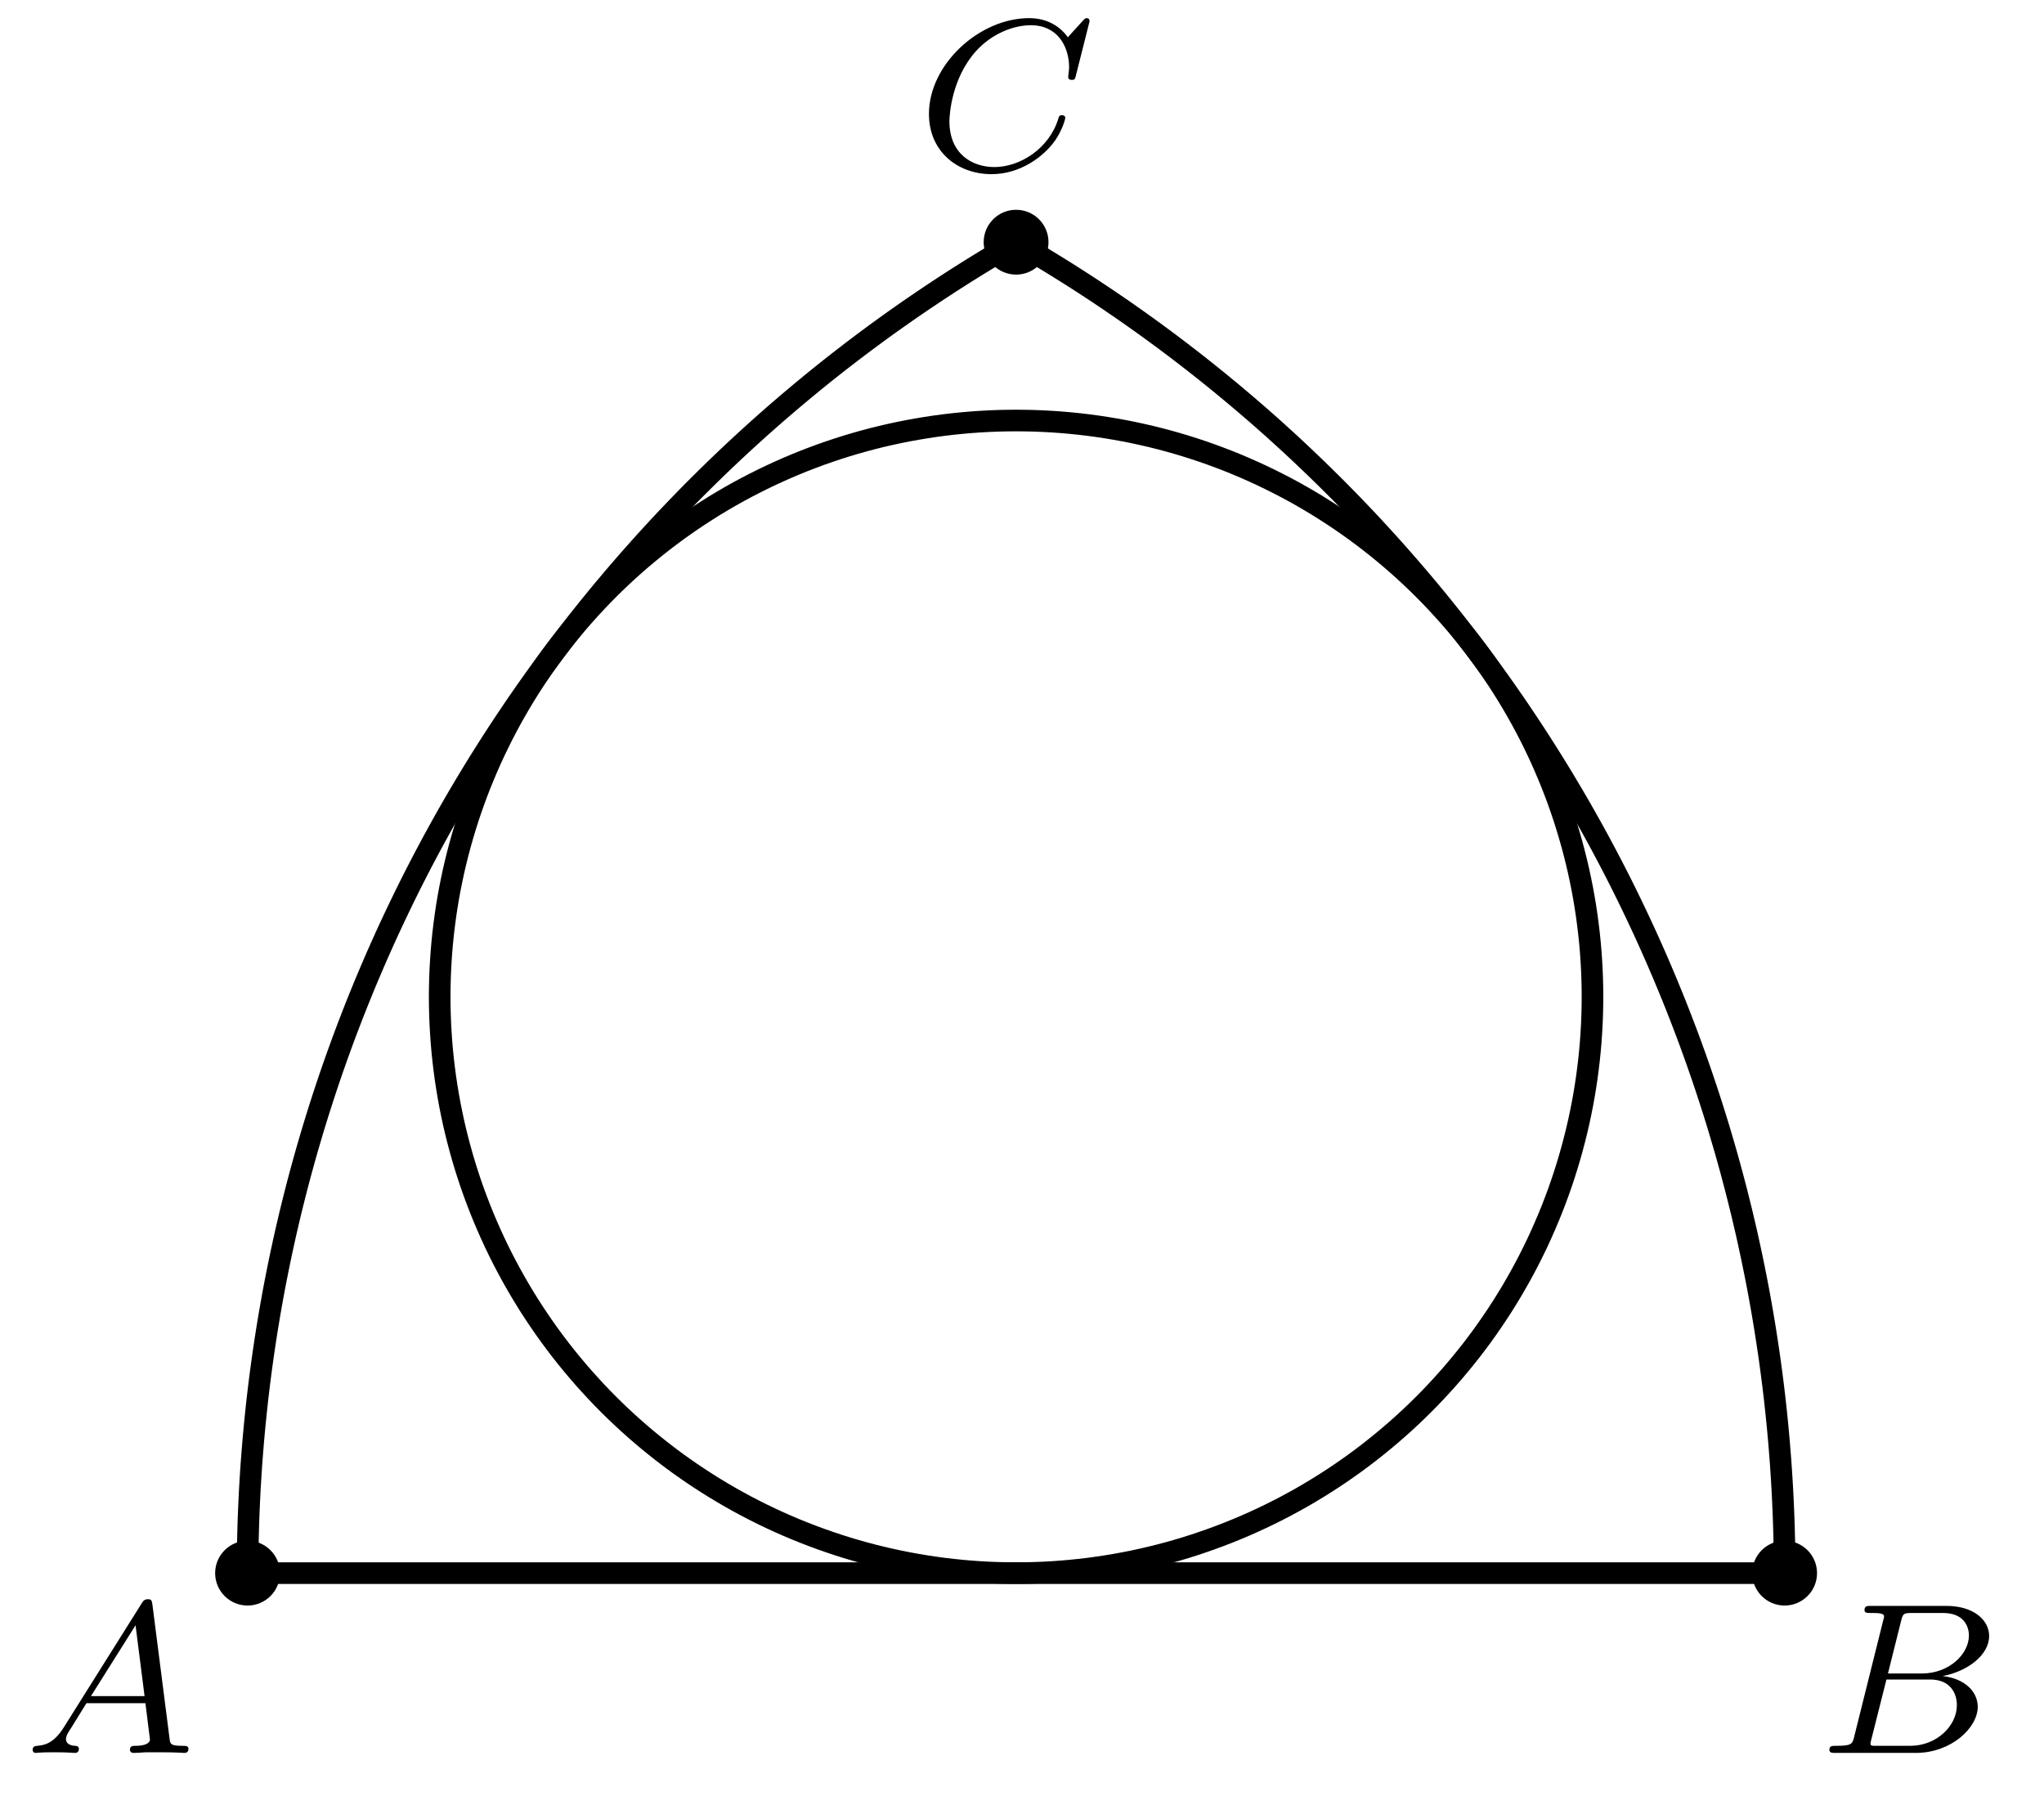 <?xml version='1.0'?>
<!-- This file was generated by dvisvgm 1.6 -->
<svg height='66.514pt' version='1.1' viewBox='56.621 54.06 75.674 66.514' width='75.674pt' xmlns='http://www.w3.org/2000/svg' xmlns:xlink='http://www.w3.org/1999/xlink'>
<defs>
<path d='M1.474 -0.948C1.108 -0.367 0.781 -0.287 0.494 -0.263C0.414 -0.255 0.319 -0.247 0.319 -0.112C0.319 -0.088 0.335 0 0.43 0C0.502 0 0.55 -0.024 1.108 -0.024C1.65 -0.024 1.833 0 1.873 0S2.032 0 2.032 -0.151C2.032 -0.255 1.929 -0.263 1.889 -0.263C1.722 -0.271 1.554 -0.335 1.554 -0.51C1.554 -0.63 1.618 -0.733 1.769 -0.964L2.311 -1.841H4.495L4.663 -0.494C4.663 -0.383 4.519 -0.263 4.144 -0.263C4.025 -0.263 3.921 -0.263 3.921 -0.112C3.921 -0.104 3.929 0 4.057 0C4.136 0 4.439 -0.016 4.511 -0.024H5.013C5.731 -0.024 5.866 0 5.93 0C5.962 0 6.089 0 6.089 -0.151C6.089 -0.263 5.986 -0.263 5.858 -0.263C5.42 -0.263 5.412 -0.335 5.388 -0.534L4.758 -5.46C4.734 -5.635 4.726 -5.691 4.591 -5.691C4.447 -5.691 4.399 -5.611 4.352 -5.531L1.474 -0.948ZM2.479 -2.104L4.129 -4.726L4.463 -2.104H2.479Z' id='g0-65'/>
<path d='M1.347 -0.63C1.275 -0.327 1.259 -0.263 0.669 -0.263C0.518 -0.263 0.422 -0.263 0.422 -0.112C0.422 0 0.526 0 0.662 0H3.618C4.934 0 5.914 -0.933 5.914 -1.706C5.914 -2.287 5.412 -2.758 4.615 -2.845C5.539 -3.021 6.336 -3.626 6.336 -4.328C6.336 -4.926 5.754 -5.444 4.75 -5.444H1.969C1.825 -5.444 1.722 -5.444 1.722 -5.292C1.722 -5.181 1.817 -5.181 1.953 -5.181C2.216 -5.181 2.447 -5.181 2.447 -5.053C2.447 -5.021 2.439 -5.013 2.415 -4.91L1.347 -0.63ZM2.59 -2.941L3.076 -4.886C3.148 -5.157 3.156 -5.181 3.483 -5.181H4.631C5.412 -5.181 5.587 -4.67 5.587 -4.344C5.587 -3.666 4.862 -2.941 3.842 -2.941H2.59ZM2.04 -0.263C1.969 -0.279 1.945 -0.279 1.945 -0.335C1.945 -0.399 1.961 -0.462 1.977 -0.51L2.534 -2.718H4.152C4.894 -2.718 5.141 -2.216 5.141 -1.769C5.141 -0.988 4.376 -0.263 3.419 -0.263H2.04Z' id='g0-66'/>
<path d='M6.344 -5.396C6.352 -5.428 6.368 -5.475 6.368 -5.515C6.368 -5.571 6.32 -5.611 6.265 -5.611S6.185 -5.587 6.121 -5.515L5.563 -4.902C5.491 -5.005 5.069 -5.611 4.136 -5.611C2.287 -5.611 0.422 -3.897 0.422 -2.064C0.422 -0.677 1.474 0.167 2.742 0.167C3.786 0.167 4.67 -0.47 5.101 -1.092C5.364 -1.482 5.468 -1.865 5.468 -1.913C5.468 -1.985 5.42 -2.016 5.348 -2.016C5.252 -2.016 5.236 -1.977 5.212 -1.889C4.878 -0.789 3.802 -0.096 2.845 -0.096C2.032 -0.096 1.18 -0.574 1.18 -1.793C1.18 -2.048 1.267 -3.379 2.152 -4.376C2.75 -5.045 3.563 -5.348 4.192 -5.348C5.197 -5.348 5.611 -4.543 5.611 -3.786C5.611 -3.674 5.579 -3.523 5.579 -3.427C5.579 -3.324 5.683 -3.324 5.715 -3.324C5.818 -3.324 5.834 -3.355 5.866 -3.499L6.344 -5.396Z' id='g0-67'/>
</defs>
<g id='page1'>
<g transform='matrix(1 0 0 1 94.239 112.31)'>
<path d='M 28.453 0C 28.453 -0.05 28.453 -0.099 28.453 -0.149C 28.452 -0.199 28.452 -0.248 28.452 -0.298C 28.452 -0.348 28.451 -0.397 28.451 -0.447C 28.451 -0.497 28.45 -0.546 28.45 -0.596C 28.449 -0.646 28.448 -0.695 28.448 -0.745C 28.447 -0.795 28.447 -0.844 28.446 -0.894C 28.445 -0.943 28.444 -0.993 28.443 -1.043C 28.442 -1.092 28.441 -1.142 28.44 -1.192C 28.439 -1.241 28.438 -1.291 28.437 -1.341C 28.436 -1.39 28.435 -1.44 28.433 -1.49C 28.432 -1.539 28.431 -1.589 28.429 -1.639C 28.428 -1.688 28.426 -1.738 28.425 -1.787C 28.423 -1.837 28.422 -1.887 28.42 -1.936C 28.418 -1.986 28.416 -2.036 28.415 -2.085C 28.413 -2.135 28.411 -2.184 28.409 -2.234C 28.407 -2.284 28.405 -2.333 28.403 -2.383C 28.401 -2.433 28.399 -2.482 28.396 -2.532C 28.394 -2.581 28.392 -2.631 28.39 -2.681C 28.387 -2.73 28.385 -2.78 28.382 -2.829C 28.38 -2.879 28.377 -2.929 28.375 -2.978C 28.372 -3.028 28.369 -3.077 28.367 -3.127C 28.364 -3.177 28.361 -3.226 28.358 -3.276C 28.355 -3.325 28.353 -3.375 28.35 -3.424C 28.347 -3.474 28.344 -3.524 28.34 -3.573C 28.337 -3.623 28.334 -3.672 28.331 -3.722C 28.328 -3.771 28.324 -3.821 28.321 -3.87C 28.318 -3.92 28.314 -3.97 28.311 -4.019C 28.307 -4.069 28.304 -4.118 28.3 -4.168C 28.296 -4.217 28.293 -4.267 28.289 -4.316C 28.285 -4.366 28.281 -4.415 28.277 -4.465C 28.273 -4.514 28.27 -4.564 28.265 -4.613C 28.261 -4.663 28.257 -4.712 28.253 -4.762C 28.249 -4.811 28.245 -4.861 28.241 -4.91C 28.236 -4.96 28.232 -5.009 28.227 -5.059C 28.223 -5.108 28.219 -5.157 28.214 -5.207C 28.209 -5.256 28.205 -5.306 28.2 -5.355C 28.195 -5.405 28.191 -5.454 28.186 -5.504C 28.181 -5.553 28.176 -5.602 28.171 -5.652C 28.166 -5.701 28.162 -5.751 28.156 -5.8C 28.151 -5.849 28.146 -5.899 28.141 -5.948C 28.136 -5.998 28.131 -6.047 28.125 -6.096C 28.12 -6.146 28.115 -6.195 28.109 -6.244C 28.104 -6.294 28.098 -6.343 28.093 -6.393C 28.087 -6.442 28.081 -6.491 28.076 -6.541C 28.07 -6.59 28.064 -6.639 28.058 -6.689C 28.052 -6.738 28.047 -6.787 28.041 -6.836C 28.035 -6.886 28.029 -6.935 28.023 -6.984C 28.016 -7.034 28.01 -7.083 28.004 -7.132C 27.998 -7.181 27.991 -7.231 27.985 -7.28C 27.979 -7.329 27.972 -7.378 27.966 -7.428C 27.959 -7.477 27.953 -7.526 27.946 -7.575C 27.94 -7.625 27.933 -7.674 27.926 -7.723C 27.919 -7.772 27.913 -7.821 27.906 -7.871C 27.899 -7.92 27.892 -7.969 27.885 -8.018C 27.878 -8.067 27.871 -8.116 27.864 -8.166C 27.857 -8.215 27.849 -8.264 27.842 -8.313C 27.835 -8.362 27.828 -8.411 27.82 -8.46C 27.813 -8.509 27.805 -8.558 27.798 -8.608C 27.791 -8.657 27.783 -8.706 27.775 -8.755C 27.768 -8.804 27.76 -8.853 27.752 -8.902C 27.744 -8.951 27.737 -9 27.729 -9.049C 27.721 -9.098 27.713 -9.147 27.705 -9.196C 27.697 -9.245 27.689 -9.294 27.68 -9.343C 27.672 -9.392 27.664 -9.441 27.656 -9.49C 27.648 -9.539 27.639 -9.588 27.631 -9.637C 27.622 -9.686 27.614 -9.735 27.605 -9.784C 27.597 -9.833 27.588 -9.882 27.58 -9.93C 27.571 -9.979 27.562 -10.028 27.553 -10.077C 27.545 -10.126 27.536 -10.175 27.527 -10.224C 27.518 -10.273 27.509 -10.321 27.5 -10.37C 27.491 -10.419 27.482 -10.468 27.473 -10.517C 27.463 -10.566 27.454 -10.614 27.445 -10.663C 27.436 -10.712 27.426 -10.761 27.417 -10.809C 27.407 -10.858 27.398 -10.907 27.388 -10.956C 27.379 -11.004 27.369 -11.053 27.359 -11.102C 27.35 -11.15 27.34 -11.199 27.33 -11.248C 27.32 -11.296 27.31 -11.345 27.3 -11.394C 27.291 -11.442 27.28 -11.491 27.27 -11.54C 27.26 -11.588 27.25 -11.637 27.24 -11.686C 27.23 -11.734 27.22 -11.783 27.209 -11.831C 27.199 -11.88 27.189 -11.928 27.178 -11.977C 27.168 -12.026 27.157 -12.074 27.146 -12.123C 27.136 -12.171 27.125 -12.22 27.115 -12.268C 27.104 -12.317 27.093 -12.365 27.082 -12.414C 27.072 -12.462 27.061 -12.511 27.05 -12.559C 27.039 -12.607 27.028 -12.656 27.017 -12.704C 27.005 -12.753 26.994 -12.801 26.983 -12.849C 26.972 -12.898 26.961 -12.946 26.949 -12.994C 26.938 -13.043 26.927 -13.091 26.915 -13.139C 26.904 -13.188 26.892 -13.236 26.881 -13.284C 26.869 -13.333 26.857 -13.381 26.846 -13.429C 26.834 -13.477 26.822 -13.526 26.81 -13.574C 26.798 -13.622 26.786 -13.67 26.774 -13.719C 26.762 -13.767 26.75 -13.815 26.738 -13.863C 26.726 -13.911 26.714 -13.959 26.702 -14.008C 26.69 -14.056 26.677 -14.104 26.665 -14.152C 26.653 -14.2 26.64 -14.248 26.628 -14.296C 26.615 -14.344 26.603 -14.392 26.59 -14.44C 26.578 -14.488 26.565 -14.536 26.552 -14.584C 26.539 -14.632 26.527 -14.68 26.514 -14.728C 26.501 -14.776 26.488 -14.824 26.475 -14.872C 26.462 -14.92 26.449 -14.968 26.436 -15.016C 26.423 -15.064 26.41 -15.112 26.396 -15.159C 26.383 -15.207 26.37 -15.255 26.357 -15.303C 26.343 -15.351 26.33 -15.399 26.316 -15.447C 26.303 -15.494 26.289 -15.542 26.276 -15.59C 26.262 -15.637 26.248 -15.685 26.235 -15.733C 26.221 -15.781 26.207 -15.828 26.193 -15.876C 26.179 -15.924 26.166 -15.972 26.151 -16.019C 26.137 -16.067 26.123 -16.114 26.109 -16.162C 26.095 -16.21 26.081 -16.257 26.067 -16.305C 26.053 -16.352 26.038 -16.4 26.024 -16.448C 26.01 -16.495 25.995 -16.543 25.981 -16.59C 25.966 -16.638 25.952 -16.685 25.937 -16.733C 25.922 -16.78 25.908 -16.827 25.893 -16.875C 25.878 -16.922 25.864 -16.97 25.849 -17.017C 25.834 -17.064 25.819 -17.112 25.804 -17.159C 25.789 -17.206 25.774 -17.254 25.759 -17.301C 25.744 -17.349 25.729 -17.396 25.713 -17.443C 25.698 -17.49 25.683 -17.538 25.668 -17.585C 25.652 -17.632 25.637 -17.679 25.621 -17.726C 25.606 -17.774 25.59 -17.821 25.575 -17.868C 25.559 -17.915 25.544 -17.962 25.528 -18.009C 25.512 -18.056 25.496 -18.104 25.48 -18.151C 25.465 -18.198 25.449 -18.245 25.433 -18.292C 25.417 -18.339 25.401 -18.386 25.385 -18.433C 25.369 -18.48 25.352 -18.527 25.336 -18.574C 25.32 -18.62 25.304 -18.667 25.288 -18.714C 25.271 -18.761 25.255 -18.808 25.238 -18.855C 25.222 -18.902 25.205 -18.949 25.189 -18.995C 25.172 -19.042 25.155 -19.089 25.139 -19.136C 25.122 -19.183 25.105 -19.229 25.088 -19.276C 25.072 -19.323 25.055 -19.369 25.038 -19.416C 25.021 -19.463 25.004 -19.509 24.987 -19.556C 24.97 -19.603 24.953 -19.649 24.936 -19.696C 24.918 -19.743 24.901 -19.789 24.884 -19.836C 24.866 -19.882 24.849 -19.929 24.832 -19.975C 24.814 -20.022 24.797 -20.068 24.779 -20.115C 24.762 -20.161 24.744 -20.208 24.726 -20.254C 24.709 -20.3 24.691 -20.347 24.673 -20.393C 24.655 -20.439 24.637 -20.486 24.619 -20.532C 24.602 -20.578 24.584 -20.625 24.566 -20.671C 24.548 -20.717 24.529 -20.764 24.511 -20.81C 24.493 -20.856 24.475 -20.902 24.457 -20.948C 24.438 -20.994 24.42 -21.041 24.402 -21.087C 24.383 -21.133 24.365 -21.179 24.346 -21.225C 24.328 -21.271 24.309 -21.317 24.291 -21.363C 24.272 -21.409 24.253 -21.455 24.234 -21.501C 24.216 -21.547 24.197 -21.593 24.178 -21.639C 24.159 -21.685 24.14 -21.731 24.121 -21.777C 24.102 -21.823 24.083 -21.869 24.064 -21.914C 24.045 -21.96 24.026 -22.006 24.006 -22.052C 23.987 -22.098 23.968 -22.143 23.948 -22.189C 23.929 -22.235 23.91 -22.28 23.89 -22.326C 23.871 -22.372 23.851 -22.418 23.831 -22.463C 23.812 -22.509 23.792 -22.554 23.773 -22.6C 23.753 -22.645 23.733 -22.691 23.713 -22.737C 23.693 -22.782 23.674 -22.828 23.654 -22.873C 23.634 -22.919 23.613 -22.964 23.593 -23.009C 23.573 -23.055 23.553 -23.1 23.533 -23.146C 23.513 -23.191 23.493 -23.236 23.472 -23.282C 23.452 -23.327 23.431 -23.372 23.411 -23.417C 23.391 -23.463 23.37 -23.508 23.35 -23.553C 23.329 -23.598 23.308 -23.643 23.288 -23.689C 23.267 -23.734 23.246 -23.779 23.226 -23.824C 23.205 -23.869 23.184 -23.914 23.163 -23.959C 23.142 -24.004 23.121 -24.049 23.1 -24.094C 23.079 -24.139 23.058 -24.184 23.037 -24.229C 23.016 -24.274 22.994 -24.319 22.973 -24.364C 22.952 -24.409 22.931 -24.454 22.909 -24.498C 22.888 -24.543 22.866 -24.588 22.845 -24.633C 22.823 -24.678 22.802 -24.722 22.78 -24.767C 22.759 -24.812 22.737 -24.856 22.715 -24.901C 22.694 -24.946 22.672 -24.99 22.65 -25.035C 22.628 -25.08 22.606 -25.124 22.584 -25.169C 22.562 -25.213 22.54 -25.258 22.518 -25.302C 22.496 -25.347 22.474 -25.391 22.452 -25.436C 22.43 -25.48 22.407 -25.524 22.385 -25.569C 22.363 -25.613 22.34 -25.657 22.318 -25.702C 22.296 -25.746 22.273 -25.79 22.25 -25.835C 22.228 -25.879 22.205 -25.923 22.183 -25.967C 22.16 -26.011 22.137 -26.056 22.114 -26.1C 22.092 -26.144 22.069 -26.188 22.046 -26.232C 22.023 -26.276 22 -26.32 21.977 -26.364C 21.954 -26.408 21.931 -26.452 21.908 -26.496C 21.885 -26.54 21.862 -26.584 21.838 -26.628C 21.815 -26.672 21.792 -26.715 21.768 -26.759C 21.745 -26.803 21.722 -26.847 21.698 -26.891C 21.675 -26.934 21.651 -26.978 21.628 -27.022C 21.604 -27.066 21.581 -27.109 21.557 -27.153C 21.533 -27.197 21.509 -27.24 21.485 -27.284C 21.462 -27.327 21.438 -27.371 21.414 -27.414C 21.39 -27.458 21.366 -27.501 21.342 -27.545C 21.318 -27.588 21.294 -27.632 21.27 -27.675C 21.245 -27.719 21.221 -27.762 21.197 -27.805C 21.173 -27.849 21.148 -27.892 21.124 -27.935C 21.1 -27.978 21.075 -28.022 21.051 -28.065C 21.026 -28.108 21.002 -28.151 20.977 -28.194C 20.953 -28.238 20.928 -28.281 20.903 -28.324C 20.878 -28.367 20.854 -28.41 20.829 -28.453C 20.804 -28.496 20.779 -28.539 20.754 -28.582C 20.729 -28.625 20.704 -28.668 20.679 -28.71C 20.654 -28.753 20.629 -28.796 20.604 -28.839C 20.579 -28.882 20.553 -28.924 20.528 -28.967C 20.503 -29.01 20.478 -29.053 20.452 -29.095C 20.427 -29.138 20.401 -29.181 20.376 -29.223C 20.35 -29.266 20.325 -29.308 20.299 -29.351C 20.274 -29.394 20.248 -29.436 20.222 -29.479C 20.197 -29.521 20.171 -29.564 20.145 -29.606C 20.119 -29.648 20.093 -29.691 20.067 -29.733C 20.041 -29.775 20.015 -29.818 19.989 -29.86C 19.963 -29.902 19.937 -29.945 19.911 -29.987C 19.885 -30.029 19.858 -30.071 19.832 -30.113C 19.806 -30.155 19.779 -30.197 19.753 -30.239C 19.727 -30.282 19.7 -30.324 19.674 -30.366C 19.647 -30.408 19.621 -30.45 19.594 -30.491C 19.567 -30.533 19.541 -30.575 19.514 -30.617C 19.487 -30.659 19.461 -30.701 19.434 -30.743C 19.407 -30.784 19.38 -30.826 19.353 -30.868C 19.326 -30.91 19.299 -30.951 19.272 -30.993C 19.245 -31.035 19.218 -31.076 19.191 -31.118C 19.164 -31.159 19.137 -31.201 19.109 -31.242C 19.082 -31.284 19.055 -31.325 19.027 -31.367C 19 -31.408 18.973 -31.45 18.945 -31.491C 18.918 -31.532 18.89 -31.574 18.862 -31.615C 18.835 -31.656 18.807 -31.698 18.779 -31.739C 18.752 -31.78 18.724 -31.821 18.696 -31.862C 18.669 -31.904 18.641 -31.945 18.613 -31.986C 18.585 -32.027 18.557 -32.068 18.529 -32.109C 18.501 -32.15 18.473 -32.191 18.445 -32.232C 18.416 -32.273 18.388 -32.313 18.36 -32.354C 18.332 -32.395 18.303 -32.436 18.275 -32.477C 18.247 -32.517 18.218 -32.558 18.19 -32.599C 18.162 -32.64 18.133 -32.68 18.105 -32.721C 18.076 -32.762 18.047 -32.802 18.019 -32.843C 17.99 -32.883 17.961 -32.924 17.933 -32.964C 17.904 -33.005 17.875 -33.045 17.846 -33.086C 17.817 -33.126 17.788 -33.166 17.759 -33.207C 17.73 -33.247 17.701 -33.287 17.672 -33.328C 17.643 -33.368 17.614 -33.408 17.585 -33.448C 17.556 -33.488 17.526 -33.529 17.497 -33.569C 17.468 -33.609 17.438 -33.649 17.409 -33.689C 17.38 -33.729 17.35 -33.769 17.321 -33.809C 17.291 -33.849 17.262 -33.889 17.232 -33.928C 17.202 -33.968 17.173 -34.008 17.143 -34.048C 17.113 -34.088 17.084 -34.127 17.054 -34.167C 17.024 -34.207 16.994 -34.247 16.964 -34.286C 16.934 -34.326 16.904 -34.365 16.874 -34.405C 16.844 -34.445 16.814 -34.484 16.784 -34.524C 16.754 -34.563 16.724 -34.602 16.693 -34.642C 16.663 -34.681 16.633 -34.721 16.603 -34.76C 16.572 -34.799 16.542 -34.839 16.511 -34.878C 16.481 -34.917 16.451 -34.956 16.42 -34.995C 16.389 -35.035 16.359 -35.074 16.328 -35.113C 16.297 -35.152 16.267 -35.191 16.236 -35.23C 16.205 -35.269 16.175 -35.308 16.144 -35.347C 16.113 -35.386 16.082 -35.425 16.051 -35.463C 16.02 -35.502 15.989 -35.541 15.958 -35.58C 15.927 -35.618 15.896 -35.657 15.865 -35.696C 15.834 -35.735 15.802 -35.773 15.771 -35.812C 15.74 -35.85 15.709 -35.889 15.677 -35.928C 15.646 -35.966 15.614 -36.004 15.583 -36.043C 15.552 -36.081 15.52 -36.12 15.489 -36.158C 15.457 -36.196 15.425 -36.235 15.394 -36.273C 15.362 -36.311 15.33 -36.349 15.299 -36.388C 15.267 -36.426 15.235 -36.464 15.203 -36.502C 15.171 -36.54 15.139 -36.578 15.107 -36.616C 15.075 -36.654 15.043 -36.692 15.011 -36.73C 14.979 -36.768 14.947 -36.806 14.915 -36.844C 14.883 -36.882 14.851 -36.919 14.819 -36.957C 14.786 -36.995 14.754 -37.033 14.722 -37.07C 14.689 -37.108 14.657 -37.146 14.624 -37.183C 14.592 -37.221 14.559 -37.258 14.527 -37.296C 14.494 -37.333 14.462 -37.371 14.429 -37.408C 14.396 -37.446 14.364 -37.483 14.331 -37.52C 14.298 -37.558 14.265 -37.595 14.233 -37.632C 14.2 -37.669 14.167 -37.707 14.134 -37.744C 14.101 -37.781 14.068 -37.818 14.035 -37.855C 14.002 -37.892 13.969 -37.929 13.936 -37.966C 13.903 -38.003 13.87 -38.04 13.836 -38.077C 13.803 -38.114 13.77 -38.151 13.736 -38.188C 13.703 -38.225 13.67 -38.261 13.636 -38.298C 13.603 -38.335 13.569 -38.371 13.536 -38.408C 13.502 -38.445 13.469 -38.481 13.435 -38.518C 13.402 -38.554 13.368 -38.591 13.334 -38.627C 13.3 -38.664 13.267 -38.7 13.233 -38.737C 13.199 -38.773 13.165 -38.809 13.131 -38.846C 13.098 -38.882 13.064 -38.918 13.03 -38.955C 12.996 -38.991 12.961 -39.027 12.928 -39.063C 12.893 -39.099 12.859 -39.135 12.825 -39.171C 12.791 -39.207 12.757 -39.243 12.722 -39.279C 12.688 -39.315 12.654 -39.351 12.619 -39.387C 12.585 -39.423 12.551 -39.458 12.516 -39.494C 12.482 -39.53 12.447 -39.566 12.413 -39.601C 12.378 -39.637 12.343 -39.673 12.309 -39.708C 12.274 -39.744 12.239 -39.779 12.205 -39.815C 12.17 -39.85 12.135 -39.886 12.1 -39.921C 12.066 -39.956 12.031 -39.992 11.996 -40.027C 11.961 -40.062 11.926 -40.098 11.891 -40.133C 11.856 -40.168 11.821 -40.203 11.786 -40.238C 11.75 -40.273 11.715 -40.309 11.68 -40.343C 11.645 -40.379 11.61 -40.413 11.574 -40.448C 11.539 -40.483 11.504 -40.518 11.468 -40.553C 11.433 -40.588 11.397 -40.623 11.362 -40.657C 11.326 -40.692 11.291 -40.727 11.255 -40.761C 11.22 -40.796 11.184 -40.831 11.149 -40.865C 11.113 -40.9 11.077 -40.934 11.041 -40.969C 11.006 -41.003 10.97 -41.038 10.934 -41.072C 10.898 -41.106 10.862 -41.141 10.826 -41.175C 10.79 -41.209 10.754 -41.244 10.718 -41.278C 10.682 -41.312 10.646 -41.346 10.61 -41.38C 10.574 -41.414 10.538 -41.448 10.502 -41.482C 10.466 -41.516 10.429 -41.55 10.393 -41.584C 10.357 -41.618 10.32 -41.652 10.284 -41.686C 10.248 -41.719 10.211 -41.753 10.175 -41.787C 10.138 -41.821 10.102 -41.854 10.065 -41.888C 10.029 -41.922 9.992 -41.955 9.955 -41.989C 9.919 -42.022 9.882 -42.056 9.845 -42.089C 9.809 -42.123 9.772 -42.156 9.735 -42.189C 9.698 -42.222 9.661 -42.256 9.624 -42.289C 9.588 -42.322 9.551 -42.355 9.514 -42.389C 9.477 -42.422 9.44 -42.455 9.403 -42.488C 9.365 -42.521 9.328 -42.554 9.291 -42.587C 9.254 -42.62 9.217 -42.653 9.18 -42.685C 9.142 -42.718 9.105 -42.751 9.068 -42.784C 9.03 -42.817 8.993 -42.849 8.956 -42.882C 8.918 -42.915 8.881 -42.947 8.843 -42.98C 8.806 -43.012 8.768 -43.045 8.73 -43.077C 8.693 -43.11 8.655 -43.142 8.618 -43.174C 8.58 -43.207 8.542 -43.239 8.504 -43.271C 8.467 -43.303 8.429 -43.336 8.391 -43.368C 8.353 -43.4 8.315 -43.432 8.277 -43.464C 8.239 -43.496 8.201 -43.528 8.163 -43.56C 8.125 -43.592 8.087 -43.624 8.049 -43.656C 8.011 -43.688 7.973 -43.72 7.935 -43.751C 7.897 -43.783 7.858 -43.815 7.82 -43.846C 7.782 -43.878 7.744 -43.91 7.705 -43.941C 7.667 -43.973 7.629 -44.004 7.59 -44.036C 7.552 -44.067 7.513 -44.099 7.475 -44.13C 7.436 -44.161 7.398 -44.193 7.359 -44.224C 7.32 -44.255 7.282 -44.286 7.243 -44.318C 7.204 -44.349 7.166 -44.38 7.127 -44.411C 7.088 -44.442 7.049 -44.473 7.011 -44.504C 6.972 -44.535 6.933 -44.566 6.894 -44.596C 6.855 -44.627 6.816 -44.658 6.777 -44.689C 6.738 -44.72 6.699 -44.75 6.66 -44.781C 6.621 -44.812 6.582 -44.842 6.543 -44.873C 6.503 -44.903 6.464 -44.934 6.425 -44.964C 6.386 -44.995 6.347 -45.025 6.307 -45.055C 6.268 -45.086 6.229 -45.116 6.189 -45.146C 6.15 -45.176 6.11 -45.207 6.071 -45.237C 6.031 -45.267 5.992 -45.297 5.952 -45.327C 5.913 -45.357 5.873 -45.387 5.833 -45.417C 5.794 -45.447 5.754 -45.477 5.714 -45.507C 5.675 -45.536 5.635 -45.566 5.595 -45.596C 5.555 -45.626 5.516 -45.655 5.476 -45.685C 5.436 -45.714 5.396 -45.744 5.356 -45.773C 5.316 -45.803 5.276 -45.832 5.236 -45.862C 5.196 -45.891 5.156 -45.92 5.116 -45.95C 5.076 -45.979 5.036 -46.008 4.995 -46.038C 4.955 -46.067 4.915 -46.096 4.875 -46.125C 4.835 -46.154 4.794 -46.183 4.754 -46.212C 4.714 -46.241 4.673 -46.27 4.633 -46.299C 4.592 -46.328 4.552 -46.356 4.512 -46.385C 4.471 -46.414 4.431 -46.443 4.39 -46.471C 4.349 -46.5 4.309 -46.529 4.268 -46.557C 4.228 -46.586 4.187 -46.614 4.146 -46.643C 4.106 -46.671 4.065 -46.7 4.024 -46.728C 3.983 -46.756 3.942 -46.785 3.902 -46.813C 3.861 -46.841 3.82 -46.869 3.779 -46.897C 3.738 -46.925 3.697 -46.953 3.656 -46.981C 3.615 -47.01 3.574 -47.038 3.533 -47.065C 3.492 -47.093 3.451 -47.121 3.41 -47.149C 3.368 -47.177 3.327 -47.205 3.286 -47.232C 3.245 -47.26 3.204 -47.288 3.162 -47.315C 3.121 -47.343 3.08 -47.37 3.038 -47.398C 2.997 -47.425 2.956 -47.453 2.914 -47.48C 2.873 -47.508 2.831 -47.535 2.79 -47.562C 2.748 -47.589 2.707 -47.617 2.665 -47.644C 2.623 -47.671 2.582 -47.698 2.54 -47.725C 2.499 -47.752 2.457 -47.779 2.415 -47.806C 2.373 -47.833 2.332 -47.86 2.29 -47.887C 2.248 -47.913 2.206 -47.94 2.164 -47.967C 2.123 -47.994 2.081 -48.02 2.039 -48.047C 1.997 -48.074 1.955 -48.1 1.913 -48.127C 1.871 -48.153 1.829 -48.179 1.787 -48.206C 1.745 -48.232 1.703 -48.259 1.66 -48.285C 1.618 -48.311 1.576 -48.337 1.534 -48.364C 1.492 -48.39 1.449 -48.416 1.407 -48.442C 1.365 -48.468 1.323 -48.494 1.28 -48.52C 1.238 -48.546 1.196 -48.572 1.153 -48.598C 1.111 -48.623 1.068 -48.649 1.026 -48.675C 0.983 -48.701 0.941 -48.726 0.898 -48.752C 0.856 -48.778 0.813 -48.803 0.771 -48.829C 0.728 -48.854 0.685 -48.88 0.643 -48.905C 0.6 -48.93 0.557 -48.956 0.515 -48.981C 0.472 -49.006 0.429 -49.032 0.386 -49.057C 0.343 -49.082 0.301 -49.107 0.258 -49.132C 0.215 -49.157 0.172 -49.182 0.129 -49.207C 0.086 -49.232 0.043 -49.257 6.31778e-15 -49.282' fill='none' stroke='#000000' stroke-linecap='round' stroke-linejoin='round' stroke-miterlimit='10.037' stroke-width='0.8'/>
</g>
<g transform='matrix(1 0 0 1 94.239 112.31)'>
<path d='M 1.26356e-14 -49.282C -0.043 -49.257 -0.086 -49.232 -0.129 -49.207C -0.172 -49.182 -0.215 -49.157 -0.258 -49.132C -0.301 -49.107 -0.343 -49.082 -0.386 -49.057C -0.429 -49.032 -0.472 -49.006 -0.515 -48.981C -0.557 -48.956 -0.6 -48.93 -0.643 -48.905C -0.685 -48.88 -0.728 -48.854 -0.771 -48.829C -0.813 -48.803 -0.856 -48.778 -0.898 -48.752C -0.941 -48.726 -0.983 -48.701 -1.026 -48.675C -1.068 -48.649 -1.111 -48.623 -1.153 -48.598C -1.196 -48.572 -1.238 -48.546 -1.28 -48.52C -1.323 -48.494 -1.365 -48.468 -1.407 -48.442C -1.449 -48.416 -1.492 -48.39 -1.534 -48.364C -1.576 -48.337 -1.618 -48.311 -1.66 -48.285C -1.703 -48.259 -1.745 -48.232 -1.787 -48.206C -1.829 -48.179 -1.871 -48.153 -1.913 -48.127C -1.955 -48.1 -1.997 -48.074 -2.039 -48.047C -2.081 -48.02 -2.123 -47.994 -2.164 -47.967C -2.206 -47.94 -2.248 -47.913 -2.29 -47.887C -2.332 -47.86 -2.373 -47.833 -2.415 -47.806C -2.457 -47.779 -2.499 -47.752 -2.54 -47.725C -2.582 -47.698 -2.623 -47.671 -2.665 -47.644C -2.707 -47.617 -2.748 -47.589 -2.79 -47.562C -2.831 -47.535 -2.873 -47.508 -2.914 -47.48C -2.956 -47.453 -2.997 -47.425 -3.038 -47.398C -3.08 -47.37 -3.121 -47.343 -3.162 -47.315C -3.204 -47.288 -3.245 -47.26 -3.286 -47.232C -3.327 -47.205 -3.368 -47.177 -3.41 -47.149C -3.451 -47.121 -3.492 -47.093 -3.533 -47.065C -3.574 -47.038 -3.615 -47.01 -3.656 -46.981C -3.697 -46.953 -3.738 -46.925 -3.779 -46.897C -3.82 -46.869 -3.861 -46.841 -3.902 -46.813C -3.942 -46.785 -3.983 -46.756 -4.024 -46.728C -4.065 -46.7 -4.106 -46.671 -4.146 -46.643C -4.187 -46.614 -4.228 -46.586 -4.268 -46.557C -4.309 -46.529 -4.349 -46.5 -4.39 -46.471C -4.431 -46.443 -4.471 -46.414 -4.512 -46.385C -4.552 -46.356 -4.592 -46.328 -4.633 -46.299C -4.673 -46.27 -4.714 -46.241 -4.754 -46.212C -4.794 -46.183 -4.835 -46.154 -4.875 -46.125C -4.915 -46.096 -4.955 -46.067 -4.995 -46.038C -5.036 -46.008 -5.076 -45.979 -5.116 -45.95C -5.156 -45.92 -5.196 -45.891 -5.236 -45.862C -5.276 -45.832 -5.316 -45.803 -5.356 -45.773C -5.396 -45.744 -5.436 -45.714 -5.476 -45.685C -5.516 -45.655 -5.555 -45.626 -5.595 -45.596C -5.635 -45.566 -5.675 -45.536 -5.714 -45.507C -5.754 -45.477 -5.794 -45.447 -5.833 -45.417C -5.873 -45.387 -5.913 -45.357 -5.952 -45.327C -5.992 -45.297 -6.031 -45.267 -6.071 -45.237C -6.11 -45.207 -6.15 -45.176 -6.189 -45.146C -6.229 -45.116 -6.268 -45.086 -6.307 -45.055C -6.347 -45.025 -6.386 -44.995 -6.425 -44.964C -6.464 -44.934 -6.503 -44.903 -6.543 -44.873C -6.582 -44.842 -6.621 -44.812 -6.66 -44.781C -6.699 -44.75 -6.738 -44.72 -6.777 -44.689C -6.816 -44.658 -6.855 -44.627 -6.894 -44.596C -6.933 -44.566 -6.972 -44.535 -7.011 -44.504C -7.049 -44.473 -7.088 -44.442 -7.127 -44.411C -7.166 -44.38 -7.204 -44.349 -7.243 -44.318C -7.282 -44.286 -7.32 -44.255 -7.359 -44.224C -7.398 -44.193 -7.436 -44.161 -7.475 -44.13C -7.513 -44.099 -7.552 -44.067 -7.59 -44.036C -7.629 -44.004 -7.667 -43.973 -7.705 -43.941C -7.744 -43.91 -7.782 -43.878 -7.82 -43.846C -7.858 -43.815 -7.897 -43.783 -7.935 -43.751C -7.973 -43.72 -8.011 -43.688 -8.049 -43.656C -8.087 -43.624 -8.125 -43.592 -8.163 -43.56C -8.201 -43.528 -8.239 -43.496 -8.277 -43.464C -8.315 -43.432 -8.353 -43.4 -8.391 -43.368C -8.429 -43.336 -8.467 -43.303 -8.504 -43.271C -8.542 -43.239 -8.58 -43.207 -8.618 -43.174C -8.655 -43.142 -8.693 -43.11 -8.73 -43.077C -8.768 -43.045 -8.806 -43.012 -8.843 -42.98C -8.881 -42.947 -8.918 -42.915 -8.956 -42.882C -8.993 -42.849 -9.03 -42.817 -9.068 -42.784C -9.105 -42.751 -9.142 -42.718 -9.18 -42.685C -9.217 -42.653 -9.254 -42.62 -9.291 -42.587C -9.328 -42.554 -9.365 -42.521 -9.403 -42.488C -9.44 -42.455 -9.477 -42.422 -9.514 -42.389C -9.551 -42.355 -9.588 -42.322 -9.624 -42.289C -9.661 -42.256 -9.698 -42.222 -9.735 -42.189C -9.772 -42.156 -9.809 -42.123 -9.845 -42.089C -9.882 -42.056 -9.919 -42.022 -9.955 -41.989C -9.992 -41.955 -10.029 -41.922 -10.065 -41.888C -10.102 -41.854 -10.138 -41.821 -10.175 -41.787C -10.211 -41.753 -10.248 -41.719 -10.284 -41.686C -10.32 -41.652 -10.357 -41.618 -10.393 -41.584C -10.429 -41.55 -10.466 -41.516 -10.502 -41.482C -10.538 -41.448 -10.574 -41.414 -10.61 -41.38C -10.646 -41.346 -10.682 -41.312 -10.718 -41.278C -10.754 -41.244 -10.79 -41.209 -10.826 -41.175C -10.862 -41.141 -10.898 -41.106 -10.934 -41.072C -10.97 -41.038 -11.006 -41.003 -11.041 -40.969C -11.077 -40.934 -11.113 -40.9 -11.149 -40.865C -11.184 -40.831 -11.22 -40.796 -11.255 -40.761C -11.291 -40.727 -11.326 -40.692 -11.362 -40.657C -11.397 -40.623 -11.433 -40.588 -11.468 -40.553C -11.504 -40.518 -11.539 -40.483 -11.574 -40.448C -11.61 -40.413 -11.645 -40.379 -11.68 -40.343C -11.715 -40.309 -11.75 -40.273 -11.786 -40.238C -11.821 -40.203 -11.856 -40.168 -11.891 -40.133C -11.926 -40.098 -11.961 -40.062 -11.996 -40.027C -12.031 -39.992 -12.066 -39.956 -12.1 -39.921C -12.135 -39.886 -12.17 -39.85 -12.205 -39.815C -12.239 -39.779 -12.274 -39.744 -12.309 -39.708C -12.343 -39.673 -12.378 -39.637 -12.413 -39.601C -12.447 -39.566 -12.482 -39.53 -12.516 -39.494C -12.551 -39.458 -12.585 -39.423 -12.619 -39.387C -12.654 -39.351 -12.688 -39.315 -12.722 -39.279C -12.757 -39.243 -12.791 -39.207 -12.825 -39.171C -12.859 -39.135 -12.893 -39.099 -12.928 -39.063C -12.961 -39.027 -12.996 -38.991 -13.03 -38.955C -13.064 -38.918 -13.098 -38.882 -13.131 -38.846C -13.165 -38.809 -13.199 -38.773 -13.233 -38.737C -13.267 -38.7 -13.3 -38.664 -13.334 -38.627C -13.368 -38.591 -13.402 -38.554 -13.435 -38.518C -13.469 -38.481 -13.502 -38.445 -13.536 -38.408C -13.569 -38.371 -13.603 -38.335 -13.636 -38.298C -13.67 -38.261 -13.703 -38.225 -13.736 -38.188C -13.77 -38.151 -13.803 -38.114 -13.836 -38.077C -13.87 -38.04 -13.903 -38.003 -13.936 -37.966C -13.969 -37.929 -14.002 -37.892 -14.035 -37.855C -14.068 -37.818 -14.101 -37.781 -14.134 -37.744C -14.167 -37.707 -14.2 -37.669 -14.233 -37.632C -14.265 -37.595 -14.298 -37.558 -14.331 -37.52C -14.364 -37.483 -14.396 -37.446 -14.429 -37.408C -14.462 -37.371 -14.494 -37.333 -14.527 -37.296C -14.559 -37.258 -14.592 -37.221 -14.624 -37.183C -14.657 -37.146 -14.689 -37.108 -14.722 -37.07C -14.754 -37.033 -14.786 -36.995 -14.819 -36.957C -14.851 -36.919 -14.883 -36.882 -14.915 -36.844C -14.947 -36.806 -14.979 -36.768 -15.011 -36.73C -15.043 -36.692 -15.075 -36.654 -15.107 -36.616C -15.139 -36.578 -15.171 -36.54 -15.203 -36.502C -15.235 -36.464 -15.267 -36.426 -15.299 -36.388C -15.33 -36.349 -15.362 -36.311 -15.394 -36.273C -15.425 -36.235 -15.457 -36.196 -15.489 -36.158C -15.52 -36.12 -15.552 -36.081 -15.583 -36.043C -15.614 -36.004 -15.646 -35.966 -15.677 -35.928C -15.709 -35.889 -15.74 -35.85 -15.771 -35.812C -15.802 -35.773 -15.834 -35.735 -15.865 -35.696C -15.896 -35.657 -15.927 -35.618 -15.958 -35.58C -15.989 -35.541 -16.02 -35.502 -16.051 -35.463C -16.082 -35.425 -16.113 -35.386 -16.144 -35.347C -16.175 -35.308 -16.205 -35.269 -16.236 -35.23C -16.267 -35.191 -16.297 -35.152 -16.328 -35.113C -16.359 -35.074 -16.389 -35.035 -16.42 -34.995C -16.451 -34.956 -16.481 -34.917 -16.511 -34.878C -16.542 -34.839 -16.572 -34.799 -16.603 -34.76C -16.633 -34.721 -16.663 -34.681 -16.693 -34.642C -16.724 -34.602 -16.754 -34.563 -16.784 -34.524C -16.814 -34.484 -16.844 -34.445 -16.874 -34.405C -16.904 -34.365 -16.934 -34.326 -16.964 -34.286C -16.994 -34.247 -17.024 -34.207 -17.054 -34.167C -17.084 -34.127 -17.113 -34.088 -17.143 -34.048C -17.173 -34.008 -17.202 -33.968 -17.232 -33.928C -17.262 -33.889 -17.291 -33.849 -17.321 -33.809C -17.35 -33.769 -17.38 -33.729 -17.409 -33.689C -17.438 -33.649 -17.468 -33.609 -17.497 -33.569C -17.526 -33.529 -17.556 -33.488 -17.585 -33.448C -17.614 -33.408 -17.643 -33.368 -17.672 -33.328C -17.701 -33.287 -17.73 -33.247 -17.759 -33.207C -17.788 -33.166 -17.817 -33.126 -17.846 -33.086C -17.875 -33.045 -17.904 -33.005 -17.933 -32.964C -17.961 -32.924 -17.99 -32.883 -18.019 -32.843C -18.047 -32.802 -18.076 -32.762 -18.105 -32.721C -18.133 -32.68 -18.162 -32.64 -18.19 -32.599C -18.218 -32.558 -18.247 -32.517 -18.275 -32.477C -18.303 -32.436 -18.332 -32.395 -18.36 -32.354C -18.388 -32.313 -18.416 -32.273 -18.445 -32.232C -18.473 -32.191 -18.501 -32.15 -18.529 -32.109C -18.557 -32.068 -18.585 -32.027 -18.613 -31.986C -18.641 -31.945 -18.669 -31.904 -18.696 -31.862C -18.724 -31.821 -18.752 -31.78 -18.779 -31.739C -18.807 -31.698 -18.835 -31.656 -18.862 -31.615C -18.89 -31.574 -18.918 -31.532 -18.945 -31.491C -18.973 -31.45 -19 -31.408 -19.027 -31.367C -19.055 -31.325 -19.082 -31.284 -19.109 -31.242C -19.137 -31.201 -19.164 -31.159 -19.191 -31.118C -19.218 -31.076 -19.245 -31.035 -19.272 -30.993C -19.299 -30.951 -19.326 -30.91 -19.353 -30.868C -19.38 -30.826 -19.407 -30.784 -19.434 -30.743C -19.461 -30.701 -19.487 -30.659 -19.514 -30.617C -19.541 -30.575 -19.567 -30.533 -19.594 -30.491C -19.621 -30.45 -19.647 -30.408 -19.674 -30.366C -19.7 -30.324 -19.727 -30.282 -19.753 -30.239C -19.779 -30.197 -19.806 -30.155 -19.832 -30.113C -19.858 -30.071 -19.885 -30.029 -19.911 -29.987C -19.937 -29.945 -19.963 -29.902 -19.989 -29.86C -20.015 -29.818 -20.041 -29.775 -20.067 -29.733C -20.093 -29.691 -20.119 -29.648 -20.145 -29.606C -20.171 -29.564 -20.197 -29.521 -20.222 -29.479C -20.248 -29.436 -20.274 -29.394 -20.299 -29.351C -20.325 -29.308 -20.35 -29.266 -20.376 -29.223C -20.401 -29.181 -20.427 -29.138 -20.452 -29.095C -20.478 -29.053 -20.503 -29.01 -20.528 -28.967C -20.553 -28.924 -20.579 -28.882 -20.604 -28.839C -20.629 -28.796 -20.654 -28.753 -20.679 -28.71C -20.704 -28.668 -20.729 -28.625 -20.754 -28.582C -20.779 -28.539 -20.804 -28.496 -20.829 -28.453C -20.854 -28.41 -20.878 -28.367 -20.903 -28.324C -20.928 -28.281 -20.953 -28.238 -20.977 -28.194C -21.002 -28.151 -21.026 -28.108 -21.051 -28.065C -21.075 -28.022 -21.1 -27.978 -21.124 -27.935C -21.148 -27.892 -21.173 -27.849 -21.197 -27.805C -21.221 -27.762 -21.245 -27.719 -21.27 -27.675C -21.294 -27.632 -21.318 -27.588 -21.342 -27.545C -21.366 -27.501 -21.39 -27.458 -21.414 -27.414C -21.438 -27.371 -21.462 -27.327 -21.485 -27.284C -21.509 -27.24 -21.533 -27.197 -21.557 -27.153C -21.581 -27.109 -21.604 -27.066 -21.628 -27.022C -21.651 -26.978 -21.675 -26.934 -21.698 -26.891C -21.722 -26.847 -21.745 -26.803 -21.768 -26.759C -21.792 -26.715 -21.815 -26.672 -21.838 -26.628C -21.862 -26.584 -21.885 -26.54 -21.908 -26.496C -21.931 -26.452 -21.954 -26.408 -21.977 -26.364C -22 -26.32 -22.023 -26.276 -22.046 -26.232C -22.069 -26.188 -22.092 -26.144 -22.114 -26.1C -22.137 -26.056 -22.16 -26.011 -22.183 -25.967C -22.205 -25.923 -22.228 -25.879 -22.25 -25.835C -22.273 -25.79 -22.296 -25.746 -22.318 -25.702C -22.34 -25.657 -22.363 -25.613 -22.385 -25.569C -22.407 -25.524 -22.43 -25.48 -22.452 -25.436C -22.474 -25.391 -22.496 -25.347 -22.518 -25.302C -22.54 -25.258 -22.562 -25.213 -22.584 -25.169C -22.606 -25.124 -22.628 -25.08 -22.65 -25.035C -22.672 -24.99 -22.694 -24.946 -22.715 -24.901C -22.737 -24.856 -22.759 -24.812 -22.78 -24.767C -22.802 -24.722 -22.823 -24.678 -22.845 -24.633C -22.866 -24.588 -22.888 -24.543 -22.909 -24.498C -22.931 -24.454 -22.952 -24.409 -22.973 -24.364C -22.994 -24.319 -23.016 -24.274 -23.037 -24.229C -23.058 -24.184 -23.079 -24.139 -23.1 -24.094C -23.121 -24.049 -23.142 -24.004 -23.163 -23.959C -23.184 -23.914 -23.205 -23.869 -23.226 -23.824C -23.246 -23.779 -23.267 -23.734 -23.288 -23.689C -23.308 -23.643 -23.329 -23.598 -23.35 -23.553C -23.37 -23.508 -23.391 -23.463 -23.411 -23.417C -23.431 -23.372 -23.452 -23.327 -23.472 -23.282C -23.493 -23.236 -23.513 -23.191 -23.533 -23.146C -23.553 -23.1 -23.573 -23.055 -23.593 -23.009C -23.613 -22.964 -23.634 -22.919 -23.654 -22.873C -23.674 -22.828 -23.693 -22.782 -23.713 -22.737C -23.733 -22.691 -23.753 -22.645 -23.773 -22.6C -23.792 -22.554 -23.812 -22.509 -23.831 -22.463C -23.851 -22.418 -23.871 -22.372 -23.89 -22.326C -23.91 -22.28 -23.929 -22.235 -23.948 -22.189C -23.968 -22.143 -23.987 -22.098 -24.006 -22.052C -24.026 -22.006 -24.045 -21.96 -24.064 -21.914C -24.083 -21.869 -24.102 -21.823 -24.121 -21.777C -24.14 -21.731 -24.159 -21.685 -24.178 -21.639C -24.197 -21.593 -24.216 -21.547 -24.234 -21.501C -24.253 -21.455 -24.272 -21.409 -24.291 -21.363C -24.309 -21.317 -24.328 -21.271 -24.346 -21.225C -24.365 -21.179 -24.383 -21.133 -24.402 -21.087C -24.42 -21.041 -24.438 -20.994 -24.457 -20.948C -24.475 -20.902 -24.493 -20.856 -24.511 -20.81C -24.529 -20.764 -24.548 -20.717 -24.566 -20.671C -24.584 -20.625 -24.602 -20.578 -24.619 -20.532C -24.637 -20.486 -24.655 -20.439 -24.673 -20.393C -24.691 -20.347 -24.709 -20.3 -24.726 -20.254C -24.744 -20.208 -24.762 -20.161 -24.779 -20.115C -24.797 -20.068 -24.814 -20.022 -24.832 -19.975C -24.849 -19.929 -24.866 -19.882 -24.884 -19.836C -24.901 -19.789 -24.918 -19.743 -24.936 -19.696C -24.953 -19.649 -24.97 -19.603 -24.987 -19.556C -25.004 -19.509 -25.021 -19.463 -25.038 -19.416C -25.055 -19.369 -25.072 -19.323 -25.088 -19.276C -25.105 -19.229 -25.122 -19.183 -25.139 -19.136C -25.155 -19.089 -25.172 -19.042 -25.189 -18.995C -25.205 -18.949 -25.222 -18.902 -25.238 -18.855C -25.255 -18.808 -25.271 -18.761 -25.288 -18.714C -25.304 -18.667 -25.32 -18.62 -25.336 -18.574C -25.352 -18.527 -25.369 -18.48 -25.385 -18.433C -25.401 -18.386 -25.417 -18.339 -25.433 -18.292C -25.449 -18.245 -25.465 -18.198 -25.48 -18.151C -25.496 -18.104 -25.512 -18.056 -25.528 -18.009C -25.544 -17.962 -25.559 -17.915 -25.575 -17.868C -25.59 -17.821 -25.606 -17.774 -25.621 -17.726C -25.637 -17.679 -25.652 -17.632 -25.668 -17.585C -25.683 -17.538 -25.698 -17.49 -25.713 -17.443C -25.729 -17.396 -25.744 -17.349 -25.759 -17.301C -25.774 -17.254 -25.789 -17.206 -25.804 -17.159C -25.819 -17.112 -25.834 -17.064 -25.849 -17.017C -25.864 -16.97 -25.878 -16.922 -25.893 -16.875C -25.908 -16.827 -25.922 -16.78 -25.937 -16.733C -25.952 -16.685 -25.966 -16.638 -25.981 -16.59C -25.995 -16.543 -26.01 -16.495 -26.024 -16.448C -26.038 -16.4 -26.053 -16.352 -26.067 -16.305C -26.081 -16.257 -26.095 -16.21 -26.109 -16.162C -26.123 -16.114 -26.137 -16.067 -26.151 -16.019C -26.166 -15.972 -26.179 -15.924 -26.193 -15.876C -26.207 -15.828 -26.221 -15.781 -26.235 -15.733C -26.248 -15.685 -26.262 -15.637 -26.276 -15.59C -26.289 -15.542 -26.303 -15.494 -26.316 -15.447C -26.33 -15.399 -26.343 -15.351 -26.357 -15.303C -26.37 -15.255 -26.383 -15.207 -26.396 -15.159C -26.41 -15.112 -26.423 -15.064 -26.436 -15.016C -26.449 -14.968 -26.462 -14.92 -26.475 -14.872C -26.488 -14.824 -26.501 -14.776 -26.514 -14.728C -26.527 -14.68 -26.539 -14.632 -26.552 -14.584C -26.565 -14.536 -26.578 -14.488 -26.59 -14.44C -26.603 -14.392 -26.615 -14.344 -26.628 -14.296C -26.64 -14.248 -26.653 -14.2 -26.665 -14.152C -26.677 -14.104 -26.69 -14.056 -26.702 -14.008C -26.714 -13.959 -26.726 -13.911 -26.738 -13.863C -26.75 -13.815 -26.762 -13.767 -26.774 -13.719C -26.786 -13.67 -26.798 -13.622 -26.81 -13.574C -26.822 -13.526 -26.834 -13.477 -26.846 -13.429C -26.857 -13.381 -26.869 -13.333 -26.881 -13.284C -26.892 -13.236 -26.904 -13.188 -26.915 -13.139C -26.927 -13.091 -26.938 -13.043 -26.949 -12.994C -26.961 -12.946 -26.972 -12.898 -26.983 -12.849C -26.994 -12.801 -27.005 -12.753 -27.017 -12.704C -27.028 -12.656 -27.039 -12.607 -27.05 -12.559C -27.061 -12.511 -27.072 -12.462 -27.082 -12.414C -27.093 -12.365 -27.104 -12.317 -27.115 -12.268C -27.125 -12.22 -27.136 -12.171 -27.146 -12.123C -27.157 -12.074 -27.168 -12.026 -27.178 -11.977C -27.189 -11.928 -27.199 -11.88 -27.209 -11.831C -27.22 -11.783 -27.23 -11.734 -27.24 -11.686C -27.25 -11.637 -27.26 -11.588 -27.27 -11.54C -27.28 -11.491 -27.291 -11.442 -27.3 -11.394C -27.31 -11.345 -27.32 -11.296 -27.33 -11.248C -27.34 -11.199 -27.35 -11.15 -27.359 -11.102C -27.369 -11.053 -27.379 -11.004 -27.388 -10.956C -27.398 -10.907 -27.407 -10.858 -27.417 -10.809C -27.426 -10.761 -27.436 -10.712 -27.445 -10.663C -27.454 -10.614 -27.463 -10.566 -27.473 -10.517C -27.482 -10.468 -27.491 -10.419 -27.5 -10.37C -27.509 -10.321 -27.518 -10.273 -27.527 -10.224C -27.536 -10.175 -27.545 -10.126 -27.553 -10.077C -27.562 -10.028 -27.571 -9.979 -27.58 -9.93C -27.588 -9.882 -27.597 -9.833 -27.605 -9.784C -27.614 -9.735 -27.622 -9.686 -27.631 -9.637C -27.639 -9.588 -27.648 -9.539 -27.656 -9.49C -27.664 -9.441 -27.672 -9.392 -27.68 -9.343C -27.689 -9.294 -27.697 -9.245 -27.705 -9.196C -27.713 -9.147 -27.721 -9.098 -27.729 -9.049C -27.737 -9 -27.744 -8.951 -27.752 -8.902C -27.76 -8.853 -27.768 -8.804 -27.775 -8.755C -27.783 -8.706 -27.791 -8.657 -27.798 -8.608C -27.805 -8.558 -27.813 -8.509 -27.82 -8.46C -27.828 -8.411 -27.835 -8.362 -27.842 -8.313C -27.849 -8.264 -27.857 -8.215 -27.864 -8.166C -27.871 -8.116 -27.878 -8.067 -27.885 -8.018C -27.892 -7.969 -27.899 -7.92 -27.906 -7.871C -27.913 -7.821 -27.919 -7.772 -27.926 -7.723C -27.933 -7.674 -27.94 -7.625 -27.946 -7.575C -27.953 -7.526 -27.959 -7.477 -27.966 -7.428C -27.972 -7.378 -27.979 -7.329 -27.985 -7.28C -27.991 -7.231 -27.998 -7.181 -28.004 -7.132C -28.01 -7.083 -28.016 -7.034 -28.023 -6.984C -28.029 -6.935 -28.035 -6.886 -28.041 -6.836C -28.047 -6.787 -28.052 -6.738 -28.058 -6.689C -28.064 -6.639 -28.07 -6.59 -28.076 -6.541C -28.081 -6.491 -28.087 -6.442 -28.093 -6.393C -28.098 -6.343 -28.104 -6.294 -28.109 -6.244C -28.115 -6.195 -28.12 -6.146 -28.125 -6.096C -28.131 -6.047 -28.136 -5.998 -28.141 -5.948C -28.146 -5.899 -28.151 -5.849 -28.156 -5.8C -28.162 -5.751 -28.166 -5.701 -28.171 -5.652C -28.176 -5.602 -28.181 -5.553 -28.186 -5.504C -28.191 -5.454 -28.195 -5.405 -28.2 -5.355C -28.205 -5.306 -28.209 -5.256 -28.214 -5.207C -28.219 -5.157 -28.223 -5.108 -28.227 -5.059C -28.232 -5.009 -28.236 -4.96 -28.241 -4.91C -28.245 -4.861 -28.249 -4.811 -28.253 -4.762C -28.257 -4.712 -28.261 -4.663 -28.265 -4.613C -28.27 -4.564 -28.273 -4.514 -28.277 -4.465C -28.281 -4.415 -28.285 -4.366 -28.289 -4.316C -28.293 -4.267 -28.296 -4.217 -28.3 -4.168C -28.304 -4.118 -28.307 -4.069 -28.311 -4.019C -28.314 -3.97 -28.318 -3.92 -28.321 -3.87C -28.324 -3.821 -28.328 -3.771 -28.331 -3.722C -28.334 -3.672 -28.337 -3.623 -28.34 -3.573C -28.344 -3.524 -28.347 -3.474 -28.35 -3.424C -28.353 -3.375 -28.355 -3.325 -28.358 -3.276C -28.361 -3.226 -28.364 -3.177 -28.367 -3.127C -28.369 -3.077 -28.372 -3.028 -28.375 -2.978C -28.377 -2.929 -28.38 -2.879 -28.382 -2.829C -28.385 -2.78 -28.387 -2.73 -28.39 -2.681C -28.392 -2.631 -28.394 -2.581 -28.396 -2.532C -28.399 -2.482 -28.401 -2.433 -28.403 -2.383C -28.405 -2.333 -28.407 -2.284 -28.409 -2.234C -28.411 -2.184 -28.413 -2.135 -28.415 -2.085C -28.416 -2.036 -28.418 -1.986 -28.42 -1.936C -28.422 -1.887 -28.423 -1.837 -28.425 -1.787C -28.426 -1.738 -28.428 -1.688 -28.429 -1.639C -28.431 -1.589 -28.432 -1.539 -28.433 -1.49C -28.435 -1.44 -28.436 -1.39 -28.437 -1.341C -28.438 -1.291 -28.439 -1.241 -28.44 -1.192C -28.441 -1.142 -28.442 -1.092 -28.443 -1.043C -28.444 -0.993 -28.445 -0.943 -28.446 -0.894C -28.447 -0.844 -28.447 -0.795 -28.448 -0.745C -28.448 -0.695 -28.449 -0.646 -28.45 -0.596C -28.45 -0.546 -28.451 -0.497 -28.451 -0.447C -28.451 -0.397 -28.452 -0.348 -28.452 -0.298C -28.452 -0.248 -28.452 -0.199 -28.453 -0.149C -28.453 -0.099 -28.453 -0.05 -28.453 -6.96892e-15' fill='none' stroke='#000000' stroke-linecap='round' stroke-linejoin='round' stroke-miterlimit='10.037' stroke-width='0.8'/>
</g>
<g transform='matrix(1 0 0 1 94.239 112.31)'>
<path d='M -28.453 -0L 28.453 0' fill='none' stroke='#000000' stroke-linecap='round' stroke-linejoin='round' stroke-miterlimit='10.037' stroke-width='0.8'/>
</g>
<g transform='matrix(1 0 0 1 94.239 112.31)'>
<path d='M 21.34 -21.34C 21.34 -21.451 21.339 -21.563 21.337 -21.675C 21.335 -21.787 21.332 -21.898 21.329 -22.01C 21.326 -22.122 21.321 -22.233 21.316 -22.345C 21.311 -22.456 21.305 -22.568 21.297 -22.68C 21.29 -22.791 21.283 -22.902 21.274 -23.014C 21.265 -23.125 21.255 -23.237 21.245 -23.348C 21.234 -23.459 21.223 -23.57 21.211 -23.681C 21.198 -23.792 21.185 -23.903 21.171 -24.014C 21.157 -24.125 21.142 -24.236 21.127 -24.346C 21.111 -24.457 21.094 -24.567 21.077 -24.678C 21.059 -24.788 21.041 -24.898 21.022 -25.009C 21.003 -25.119 20.983 -25.228 20.962 -25.338C 20.941 -25.448 20.919 -25.558 20.896 -25.667C 20.873 -25.776 20.85 -25.886 20.826 -25.995C 20.801 -26.104 20.776 -26.212 20.75 -26.321C 20.724 -26.43 20.697 -26.538 20.669 -26.646C 20.641 -26.755 20.613 -26.863 20.583 -26.971C 20.554 -27.078 20.523 -27.186 20.492 -27.293C 20.461 -27.4 20.429 -27.508 20.396 -27.614C 20.363 -27.721 20.33 -27.828 20.295 -27.934C 20.261 -28.04 20.225 -28.146 20.189 -28.252C 20.153 -28.358 20.116 -28.463 20.078 -28.568C 20.04 -28.673 20.002 -28.778 19.962 -28.883C 19.922 -28.987 19.882 -29.091 19.841 -29.195C 19.8 -29.299 19.758 -29.403 19.715 -29.506C 19.672 -29.609 19.629 -29.712 19.584 -29.814C 19.54 -29.917 19.495 -30.019 19.449 -30.121C 19.403 -30.223 19.356 -30.324 19.309 -30.425C 19.261 -30.527 19.213 -30.627 19.163 -30.728C 19.114 -30.828 19.064 -30.928 19.014 -31.027C 18.963 -31.127 18.912 -31.226 18.859 -31.325C 18.807 -31.424 18.754 -31.522 18.7 -31.62C 18.646 -31.718 18.592 -31.815 18.536 -31.912C 18.481 -32.01 18.425 -32.106 18.368 -32.202C 18.311 -32.298 18.253 -32.394 18.195 -32.489C 18.137 -32.585 18.078 -32.679 18.018 -32.774C 17.958 -32.868 17.897 -32.962 17.836 -33.056C 17.774 -33.149 17.712 -33.242 17.649 -33.334C 17.587 -33.427 17.523 -33.519 17.459 -33.61C 17.395 -33.701 17.33 -33.792 17.264 -33.883C 17.198 -33.973 17.132 -34.063 17.065 -34.152C 16.998 -34.242 16.93 -34.331 16.862 -34.419C 16.793 -34.507 16.724 -34.595 16.654 -34.682C 16.584 -34.769 16.514 -34.856 16.442 -34.942C 16.371 -35.028 16.299 -35.114 16.227 -35.199C 16.154 -35.283 16.081 -35.368 16.007 -35.452C 15.933 -35.535 15.859 -35.619 15.783 -35.701C 15.708 -35.784 15.632 -35.866 15.556 -35.947C 15.479 -36.029 15.402 -36.11 15.325 -36.19C 15.247 -36.27 15.168 -36.35 15.089 -36.429C 15.01 -36.508 14.931 -36.586 14.851 -36.664C 14.77 -36.742 14.689 -36.819 14.608 -36.895C 14.527 -36.972 14.444 -37.048 14.362 -37.123C 14.279 -37.198 14.196 -37.273 14.112 -37.347C 14.028 -37.42 13.944 -37.494 13.859 -37.566C 13.774 -37.639 13.688 -37.711 13.602 -37.782C 13.516 -37.853 13.43 -37.924 13.342 -37.994C 13.255 -38.063 13.168 -38.133 13.079 -38.201C 12.991 -38.27 12.902 -38.337 12.813 -38.404C 12.723 -38.472 12.633 -38.538 12.543 -38.604C 12.453 -38.669 12.362 -38.734 12.27 -38.798C 12.179 -38.863 12.087 -38.926 11.995 -38.989C 11.902 -39.052 11.809 -39.114 11.716 -39.175C 11.623 -39.237 11.529 -39.297 11.434 -39.357C 11.34 -39.417 11.245 -39.476 11.15 -39.535C 11.055 -39.593 10.959 -39.651 10.863 -39.707C 10.767 -39.764 10.67 -39.82 10.573 -39.876C 10.476 -39.931 10.378 -39.986 10.28 -40.04C 10.182 -40.093 10.084 -40.147 9.985 -40.199C 9.887 -40.251 9.788 -40.303 9.688 -40.353C 9.588 -40.404 9.488 -40.454 9.388 -40.503C 9.288 -40.552 9.187 -40.601 9.086 -40.648C 8.985 -40.696 8.883 -40.742 8.782 -40.788C 8.68 -40.834 8.578 -40.88 8.475 -40.924C 8.372 -40.968 8.27 -41.012 8.166 -41.055C 8.063 -41.097 7.96 -41.139 7.856 -41.181C 7.752 -41.222 7.648 -41.262 7.543 -41.301C 7.438 -41.341 7.334 -41.38 7.229 -41.418C 7.123 -41.455 7.018 -41.492 6.912 -41.529C 6.807 -41.565 6.701 -41.6 6.594 -41.635C 6.488 -41.669 6.381 -41.703 6.275 -41.736C 6.168 -41.769 6.061 -41.801 5.954 -41.832C 5.846 -41.863 5.739 -41.893 5.631 -41.923C 5.523 -41.952 5.415 -41.981 5.307 -42.009C 5.199 -42.036 5.09 -42.063 4.982 -42.09C 4.873 -42.116 4.764 -42.141 4.655 -42.165C 4.546 -42.19 4.437 -42.213 4.327 -42.236C 4.218 -42.258 4.108 -42.28 3.999 -42.301C 3.889 -42.322 3.779 -42.342 3.669 -42.361C 3.559 -42.381 3.449 -42.399 3.338 -42.416C 3.228 -42.434 3.117 -42.45 3.007 -42.466C 2.896 -42.482 2.785 -42.497 2.675 -42.511C 2.564 -42.525 2.453 -42.538 2.342 -42.55C 2.231 -42.562 2.119 -42.574 2.008 -42.584C 1.897 -42.595 1.786 -42.605 1.674 -42.613C 1.563 -42.622 1.451 -42.63 1.34 -42.637C 1.228 -42.644 1.117 -42.65 1.005 -42.655C 0.894 -42.661 0.782 -42.665 0.67 -42.669C 0.559 -42.672 0.447 -42.675 0.335 -42.676C 0.223 -42.678 0.112 -42.679 1.30667e-15 -42.679C -0.112 -42.679 -0.223 -42.678 -0.335 -42.676C -0.447 -42.675 -0.559 -42.672 -0.67 -42.669C -0.782 -42.665 -0.894 -42.661 -1.005 -42.655C -1.117 -42.65 -1.228 -42.644 -1.34 -42.637C -1.451 -42.63 -1.563 -42.622 -1.674 -42.613C -1.786 -42.605 -1.897 -42.595 -2.008 -42.584C -2.119 -42.574 -2.231 -42.562 -2.342 -42.55C -2.453 -42.538 -2.564 -42.525 -2.675 -42.511C -2.785 -42.497 -2.896 -42.482 -3.007 -42.466C -3.117 -42.45 -3.228 -42.434 -3.338 -42.416C -3.449 -42.399 -3.559 -42.381 -3.669 -42.361C -3.779 -42.342 -3.889 -42.322 -3.999 -42.301C -4.108 -42.28 -4.218 -42.258 -4.327 -42.236C -4.437 -42.213 -4.546 -42.19 -4.655 -42.165C -4.764 -42.141 -4.873 -42.116 -4.982 -42.09C -5.09 -42.063 -5.199 -42.036 -5.307 -42.009C -5.415 -41.981 -5.523 -41.952 -5.631 -41.923C -5.739 -41.893 -5.846 -41.863 -5.954 -41.832C -6.061 -41.801 -6.168 -41.769 -6.275 -41.736C -6.381 -41.703 -6.488 -41.669 -6.594 -41.635C -6.701 -41.6 -6.807 -41.565 -6.912 -41.529C -7.018 -41.492 -7.123 -41.455 -7.229 -41.418C -7.334 -41.38 -7.438 -41.341 -7.543 -41.301C -7.648 -41.262 -7.752 -41.222 -7.856 -41.181C -7.96 -41.139 -8.063 -41.097 -8.166 -41.055C -8.27 -41.012 -8.372 -40.968 -8.475 -40.924C -8.578 -40.88 -8.68 -40.834 -8.782 -40.788C -8.883 -40.742 -8.985 -40.696 -9.086 -40.648C -9.187 -40.601 -9.288 -40.552 -9.388 -40.503C -9.488 -40.454 -9.588 -40.404 -9.688 -40.353C -9.788 -40.303 -9.887 -40.251 -9.985 -40.199C -10.084 -40.147 -10.182 -40.093 -10.28 -40.04C -10.378 -39.986 -10.476 -39.931 -10.573 -39.876C -10.67 -39.82 -10.767 -39.764 -10.863 -39.707C -10.959 -39.651 -11.055 -39.593 -11.15 -39.535C -11.245 -39.476 -11.34 -39.417 -11.434 -39.357C -11.529 -39.297 -11.623 -39.237 -11.716 -39.175C -11.809 -39.114 -11.902 -39.052 -11.995 -38.989C -12.087 -38.926 -12.179 -38.863 -12.27 -38.798C -12.362 -38.734 -12.453 -38.669 -12.543 -38.604C -12.633 -38.538 -12.723 -38.472 -12.813 -38.404C -12.902 -38.337 -12.991 -38.27 -13.079 -38.201C -13.168 -38.133 -13.255 -38.063 -13.342 -37.994C -13.43 -37.924 -13.516 -37.853 -13.602 -37.782C -13.688 -37.711 -13.774 -37.639 -13.859 -37.566C -13.944 -37.494 -14.028 -37.42 -14.112 -37.347C -14.196 -37.273 -14.279 -37.198 -14.362 -37.123C -14.444 -37.048 -14.527 -36.972 -14.608 -36.895C -14.689 -36.819 -14.77 -36.742 -14.851 -36.664C -14.931 -36.586 -15.01 -36.508 -15.089 -36.429C -15.168 -36.35 -15.247 -36.27 -15.325 -36.19C -15.402 -36.11 -15.479 -36.029 -15.556 -35.947C -15.632 -35.866 -15.708 -35.784 -15.783 -35.701C -15.859 -35.619 -15.933 -35.535 -16.007 -35.452C -16.081 -35.368 -16.154 -35.283 -16.227 -35.199C -16.299 -35.114 -16.371 -35.028 -16.442 -34.942C -16.514 -34.856 -16.584 -34.769 -16.654 -34.682C -16.724 -34.595 -16.793 -34.507 -16.862 -34.419C -16.93 -34.331 -16.998 -34.242 -17.065 -34.152C -17.132 -34.063 -17.198 -33.973 -17.264 -33.883C -17.33 -33.792 -17.395 -33.701 -17.459 -33.61C -17.523 -33.519 -17.587 -33.427 -17.649 -33.334C -17.712 -33.242 -17.774 -33.149 -17.836 -33.056C -17.897 -32.962 -17.958 -32.868 -18.018 -32.774C -18.078 -32.679 -18.137 -32.585 -18.195 -32.489C -18.253 -32.394 -18.311 -32.298 -18.368 -32.202C -18.425 -32.106 -18.481 -32.01 -18.536 -31.912C -18.592 -31.815 -18.646 -31.718 -18.7 -31.62C -18.754 -31.522 -18.807 -31.424 -18.859 -31.325C -18.912 -31.226 -18.963 -31.127 -19.014 -31.027C -19.064 -30.928 -19.114 -30.828 -19.163 -30.728C -19.213 -30.627 -19.261 -30.527 -19.309 -30.425C -19.356 -30.324 -19.403 -30.223 -19.449 -30.121C -19.495 -30.019 -19.54 -29.917 -19.584 -29.814C -19.629 -29.712 -19.672 -29.609 -19.715 -29.506C -19.758 -29.403 -19.8 -29.299 -19.841 -29.195C -19.882 -29.091 -19.922 -28.987 -19.962 -28.883C -20.002 -28.778 -20.04 -28.673 -20.078 -28.568C -20.116 -28.463 -20.153 -28.358 -20.189 -28.252C -20.225 -28.146 -20.261 -28.04 -20.295 -27.934C -20.33 -27.828 -20.363 -27.721 -20.396 -27.614C -20.429 -27.508 -20.461 -27.4 -20.492 -27.293C -20.523 -27.186 -20.554 -27.078 -20.583 -26.971C -20.613 -26.863 -20.641 -26.755 -20.669 -26.646C -20.697 -26.538 -20.724 -26.43 -20.75 -26.321C -20.776 -26.212 -20.801 -26.104 -20.826 -25.995C -20.85 -25.886 -20.873 -25.776 -20.896 -25.667C -20.919 -25.558 -20.941 -25.448 -20.962 -25.338C -20.983 -25.228 -21.003 -25.119 -21.022 -25.009C -21.041 -24.898 -21.059 -24.788 -21.077 -24.678C -21.094 -24.567 -21.111 -24.457 -21.127 -24.346C -21.142 -24.236 -21.157 -24.125 -21.171 -24.014C -21.185 -23.903 -21.198 -23.792 -21.211 -23.681C -21.223 -23.57 -21.234 -23.459 -21.245 -23.348C -21.255 -23.237 -21.265 -23.125 -21.274 -23.014C -21.283 -22.902 -21.29 -22.791 -21.297 -22.68C -21.305 -22.568 -21.311 -22.456 -21.316 -22.345C -21.321 -22.233 -21.326 -22.122 -21.329 -22.01C -21.332 -21.898 -21.335 -21.787 -21.337 -21.675C -21.339 -21.563 -21.34 -21.451 -21.34 -21.34C -21.34 -21.228 -21.339 -21.116 -21.337 -21.004C -21.335 -20.893 -21.332 -20.781 -21.329 -20.669C -21.326 -20.558 -21.321 -20.446 -21.316 -20.334C -21.311 -20.223 -21.305 -20.111 -21.297 -20C -21.29 -19.888 -21.283 -19.777 -21.274 -19.665C -21.265 -19.554 -21.255 -19.443 -21.245 -19.331C -21.234 -19.22 -21.223 -19.109 -21.211 -18.998C -21.198 -18.887 -21.185 -18.776 -21.171 -18.665C -21.157 -18.554 -21.142 -18.443 -21.127 -18.333C -21.111 -18.222 -21.094 -18.112 -21.077 -18.001C -21.059 -17.891 -21.041 -17.781 -21.022 -17.671C -21.003 -17.561 -20.983 -17.451 -20.962 -17.341C -20.941 -17.231 -20.919 -17.122 -20.896 -17.012C -20.873 -16.903 -20.85 -16.794 -20.826 -16.684C -20.801 -16.575 -20.776 -16.467 -20.75 -16.358C -20.724 -16.249 -20.697 -16.141 -20.669 -16.033C -20.641 -15.924 -20.613 -15.816 -20.583 -15.709C -20.554 -15.601 -20.523 -15.493 -20.492 -15.386C -20.461 -15.279 -20.429 -15.172 -20.396 -15.065C -20.363 -14.958 -20.33 -14.851 -20.295 -14.745C -20.261 -14.639 -20.225 -14.533 -20.189 -14.427C -20.153 -14.322 -20.116 -14.216 -20.078 -14.111C -20.04 -14.006 -20.002 -13.901 -19.962 -13.797C -19.922 -13.692 -19.882 -13.588 -19.841 -13.484C -19.8 -13.38 -19.758 -13.277 -19.715 -13.173C -19.672 -13.07 -19.629 -12.967 -19.584 -12.865C -19.54 -12.762 -19.495 -12.66 -19.449 -12.558C -19.403 -12.456 -19.356 -12.355 -19.309 -12.254C -19.261 -12.152 -19.213 -12.052 -19.163 -11.951C -19.114 -11.851 -19.064 -11.751 -19.014 -11.652C -18.963 -11.552 -18.912 -11.453 -18.859 -11.354C -18.807 -11.255 -18.754 -11.157 -18.7 -11.059C -18.646 -10.961 -18.592 -10.864 -18.536 -10.767C -18.481 -10.67 -18.425 -10.573 -18.368 -10.477C -18.311 -10.381 -18.253 -10.285 -18.195 -10.19C -18.137 -10.094 -18.078 -10 -18.018 -9.905C -17.958 -9.811 -17.897 -9.717 -17.836 -9.624C -17.774 -9.53 -17.712 -9.437 -17.649 -9.345C -17.587 -9.253 -17.523 -9.161 -17.459 -9.069C -17.395 -8.978 -17.33 -8.887 -17.264 -8.796C -17.198 -8.706 -17.132 -8.616 -17.065 -8.527C -16.998 -8.438 -16.93 -8.349 -16.862 -8.26C -16.793 -8.172 -16.724 -8.084 -16.654 -7.997C -16.584 -7.91 -16.514 -7.823 -16.442 -7.737C -16.371 -7.651 -16.299 -7.566 -16.227 -7.481C -16.154 -7.396 -16.081 -7.311 -16.007 -7.227C -15.933 -7.144 -15.859 -7.06 -15.783 -6.978C -15.708 -6.895 -15.632 -6.813 -15.556 -6.732C -15.479 -6.65 -15.402 -6.569 -15.325 -6.489C -15.247 -6.409 -15.168 -6.329 -15.089 -6.25C -15.01 -6.171 -14.931 -6.093 -14.851 -6.015C -14.77 -5.937 -14.689 -5.86 -14.608 -5.784C -14.527 -5.707 -14.444 -5.631 -14.362 -5.556C -14.279 -5.481 -14.196 -5.406 -14.112 -5.333C -14.028 -5.259 -13.944 -5.185 -13.859 -5.113C -13.774 -5.04 -13.688 -4.968 -13.602 -4.897C -13.516 -4.826 -13.43 -4.755 -13.342 -4.686C -13.255 -4.616 -13.168 -4.546 -13.079 -4.478C -12.991 -4.41 -12.902 -4.342 -12.813 -4.275C -12.723 -4.208 -12.633 -4.141 -12.543 -4.075C -12.453 -4.01 -12.362 -3.945 -12.27 -3.881C -12.179 -3.816 -12.087 -3.753 -11.995 -3.69C -11.902 -3.627 -11.809 -3.565 -11.716 -3.504C -11.623 -3.442 -11.529 -3.382 -11.434 -3.322C -11.34 -3.262 -11.245 -3.203 -11.15 -3.145C -11.055 -3.086 -10.959 -3.029 -10.863 -2.972C -10.767 -2.915 -10.67 -2.859 -10.573 -2.803C -10.476 -2.748 -10.378 -2.693 -10.28 -2.64C -10.182 -2.586 -10.084 -2.533 -9.985 -2.48C -9.887 -2.428 -9.788 -2.377 -9.688 -2.326C -9.588 -2.275 -9.488 -2.225 -9.388 -2.176C -9.288 -2.127 -9.187 -2.079 -9.086 -2.031C -8.985 -1.983 -8.883 -1.937 -8.782 -1.891C -8.68 -1.845 -8.578 -1.799 -8.475 -1.755C -8.372 -1.711 -8.27 -1.667 -8.166 -1.624C -8.063 -1.582 -7.96 -1.54 -7.856 -1.499C -7.752 -1.457 -7.648 -1.417 -7.543 -1.378C -7.438 -1.338 -7.334 -1.299 -7.229 -1.262C -7.123 -1.224 -7.018 -1.187 -6.912 -1.151C -6.807 -1.114 -6.701 -1.079 -6.594 -1.044C -6.488 -1.01 -6.381 -0.976 -6.275 -0.943C -6.168 -0.911 -6.061 -0.878 -5.954 -0.847C -5.846 -0.816 -5.739 -0.786 -5.631 -0.756C -5.523 -0.727 -5.415 -0.698 -5.307 -0.67C -5.199 -0.643 -5.09 -0.616 -4.982 -0.59C -4.873 -0.564 -4.764 -0.538 -4.655 -0.514C -4.546 -0.49 -4.437 -0.466 -4.327 -0.443C -4.218 -0.421 -4.108 -0.399 -3.999 -0.378C -3.889 -0.357 -3.779 -0.337 -3.669 -0.318C -3.559 -0.299 -3.449 -0.28 -3.338 -0.263C -3.228 -0.245 -3.117 -0.229 -3.007 -0.213C -2.896 -0.197 -2.785 -0.182 -2.675 -0.168C -2.564 -0.154 -2.453 -0.141 -2.342 -0.129C -2.231 -0.117 -2.119 -0.105 -2.008 -0.095C -1.897 -0.084 -1.786 -0.075 -1.674 -0.066C -1.563 -0.057 -1.451 -0.049 -1.34 -0.042C -1.228 -0.035 -1.117 -0.029 -1.005 -0.024C -0.894 -0.018 -0.782 -0.014 -0.67 -0.011C -0.559 -0.007 -0.447 -0.004 -0.335 -0.003C -0.223 -0.001 -0.112 -0 -3.92001e-15 -0C 0.112 0 0.223 -0.001 0.335 -0.003C 0.447 -0.004 0.559 -0.007 0.67 -0.011C 0.782 -0.014 0.894 -0.018 1.005 -0.024C 1.117 -0.029 1.228 -0.035 1.34 -0.042C 1.451 -0.049 1.563 -0.057 1.674 -0.066C 1.786 -0.075 1.897 -0.084 2.008 -0.095C 2.119 -0.105 2.231 -0.117 2.342 -0.129C 2.453 -0.141 2.564 -0.154 2.675 -0.168C 2.785 -0.182 2.896 -0.197 3.007 -0.213C 3.117 -0.229 3.228 -0.245 3.338 -0.263C 3.449 -0.28 3.559 -0.299 3.669 -0.318C 3.779 -0.337 3.889 -0.357 3.999 -0.378C 4.108 -0.399 4.218 -0.421 4.327 -0.443C 4.437 -0.466 4.546 -0.49 4.655 -0.514C 4.764 -0.538 4.873 -0.564 4.982 -0.59C 5.09 -0.616 5.199 -0.643 5.307 -0.67C 5.415 -0.698 5.523 -0.727 5.631 -0.756C 5.739 -0.786 5.846 -0.816 5.954 -0.847C 6.061 -0.878 6.168 -0.911 6.275 -0.943C 6.381 -0.976 6.488 -1.01 6.594 -1.044C 6.701 -1.079 6.807 -1.114 6.912 -1.151C 7.018 -1.187 7.123 -1.224 7.229 -1.262C 7.334 -1.299 7.438 -1.338 7.543 -1.378C 7.648 -1.417 7.752 -1.457 7.856 -1.499C 7.96 -1.54 8.063 -1.582 8.166 -1.624C 8.27 -1.667 8.372 -1.711 8.475 -1.755C 8.578 -1.799 8.68 -1.845 8.782 -1.891C 8.883 -1.937 8.985 -1.983 9.086 -2.031C 9.187 -2.079 9.288 -2.127 9.388 -2.176C 9.488 -2.225 9.588 -2.275 9.688 -2.326C 9.788 -2.377 9.887 -2.428 9.985 -2.48C 10.084 -2.533 10.182 -2.586 10.28 -2.64C 10.378 -2.693 10.476 -2.748 10.573 -2.803C 10.67 -2.859 10.767 -2.915 10.863 -2.972C 10.959 -3.029 11.055 -3.086 11.15 -3.145C 11.245 -3.203 11.34 -3.262 11.434 -3.322C 11.529 -3.382 11.623 -3.442 11.716 -3.504C 11.809 -3.565 11.902 -3.627 11.995 -3.69C 12.087 -3.753 12.179 -3.816 12.27 -3.881C 12.362 -3.945 12.453 -4.01 12.543 -4.075C 12.633 -4.141 12.723 -4.208 12.813 -4.275C 12.902 -4.342 12.991 -4.41 13.079 -4.478C 13.168 -4.546 13.255 -4.616 13.342 -4.686C 13.43 -4.755 13.516 -4.826 13.602 -4.897C 13.688 -4.968 13.774 -5.04 13.859 -5.113C 13.944 -5.185 14.028 -5.259 14.112 -5.333C 14.196 -5.406 14.279 -5.481 14.362 -5.556C 14.444 -5.631 14.527 -5.707 14.608 -5.784C 14.689 -5.86 14.77 -5.937 14.851 -6.015C 14.931 -6.093 15.01 -6.171 15.089 -6.25C 15.168 -6.329 15.247 -6.409 15.325 -6.489C 15.402 -6.569 15.479 -6.65 15.556 -6.732C 15.632 -6.813 15.708 -6.895 15.783 -6.978C 15.859 -7.06 15.933 -7.144 16.007 -7.227C 16.081 -7.311 16.154 -7.396 16.227 -7.481C 16.299 -7.566 16.371 -7.651 16.442 -7.737C 16.514 -7.823 16.584 -7.91 16.654 -7.997C 16.724 -8.084 16.793 -8.172 16.862 -8.26C 16.93 -8.349 16.998 -8.438 17.065 -8.527C 17.132 -8.616 17.198 -8.706 17.264 -8.796C 17.33 -8.887 17.395 -8.978 17.459 -9.069C 17.523 -9.161 17.587 -9.253 17.649 -9.345C 17.712 -9.437 17.774 -9.53 17.836 -9.624C 17.897 -9.717 17.958 -9.811 18.018 -9.905C 18.078 -10 18.137 -10.094 18.195 -10.19C 18.253 -10.285 18.311 -10.381 18.368 -10.477C 18.425 -10.573 18.481 -10.67 18.536 -10.767C 18.592 -10.864 18.646 -10.961 18.7 -11.059C 18.754 -11.157 18.807 -11.255 18.859 -11.354C 18.912 -11.453 18.963 -11.552 19.014 -11.652C 19.064 -11.751 19.114 -11.851 19.163 -11.951C 19.213 -12.052 19.261 -12.152 19.309 -12.254C 19.356 -12.355 19.403 -12.456 19.449 -12.558C 19.495 -12.66 19.54 -12.762 19.584 -12.865C 19.629 -12.967 19.672 -13.07 19.715 -13.173C 19.758 -13.277 19.8 -13.38 19.841 -13.484C 19.882 -13.588 19.922 -13.692 19.962 -13.797C 20.002 -13.901 20.04 -14.006 20.078 -14.111C 20.116 -14.216 20.153 -14.322 20.189 -14.427C 20.225 -14.533 20.261 -14.639 20.295 -14.745C 20.33 -14.851 20.363 -14.958 20.396 -15.065C 20.429 -15.172 20.461 -15.279 20.492 -15.386C 20.523 -15.493 20.554 -15.601 20.583 -15.709C 20.613 -15.816 20.641 -15.924 20.669 -16.033C 20.697 -16.141 20.724 -16.249 20.75 -16.358C 20.776 -16.467 20.801 -16.575 20.826 -16.684C 20.85 -16.794 20.873 -16.903 20.896 -17.012C 20.919 -17.122 20.941 -17.231 20.962 -17.341C 20.983 -17.451 21.003 -17.561 21.022 -17.671C 21.041 -17.781 21.059 -17.891 21.077 -18.001C 21.094 -18.112 21.111 -18.222 21.127 -18.333C 21.142 -18.443 21.157 -18.554 21.171 -18.665C 21.185 -18.776 21.198 -18.887 21.211 -18.998C 21.223 -19.109 21.234 -19.22 21.245 -19.331C 21.255 -19.443 21.265 -19.554 21.274 -19.665C 21.283 -19.777 21.29 -19.888 21.297 -20C 21.305 -20.111 21.311 -20.223 21.316 -20.334C 21.321 -20.446 21.326 -20.558 21.329 -20.669C 21.332 -20.781 21.335 -20.893 21.337 -21.004C 21.339 -21.116 21.34 -21.228 21.34 -21.34Z' fill='none' stroke='#000000' stroke-linecap='round' stroke-linejoin='round' stroke-miterlimit='10.037' stroke-width='0.8'/>
</g>
<g transform='matrix(1 0 0 1 94.239 112.31)'>
<circle cx='-28.453' cy='-0' r='1.2' fill='#000000'/>
</g>
<g transform='matrix(1 0 0 1 94.239 112.31)'>
<circle cx='28.453' cy='-0' r='1.2' fill='#000000'/>
</g>
<g transform='matrix(1 0 0 1 94.239 112.31)'>
<circle cx='6.31778e-15' cy='-49.282' r='1.2' fill='#000000'/>
</g><use x='57.51' xlink:href='#g0-65' y='118.967'/>
<use x='123.928' xlink:href='#g0-66' y='118.967'/>
<use x='90.591' xlink:href='#g0-67' y='60.342'/>
</g>
</svg>
